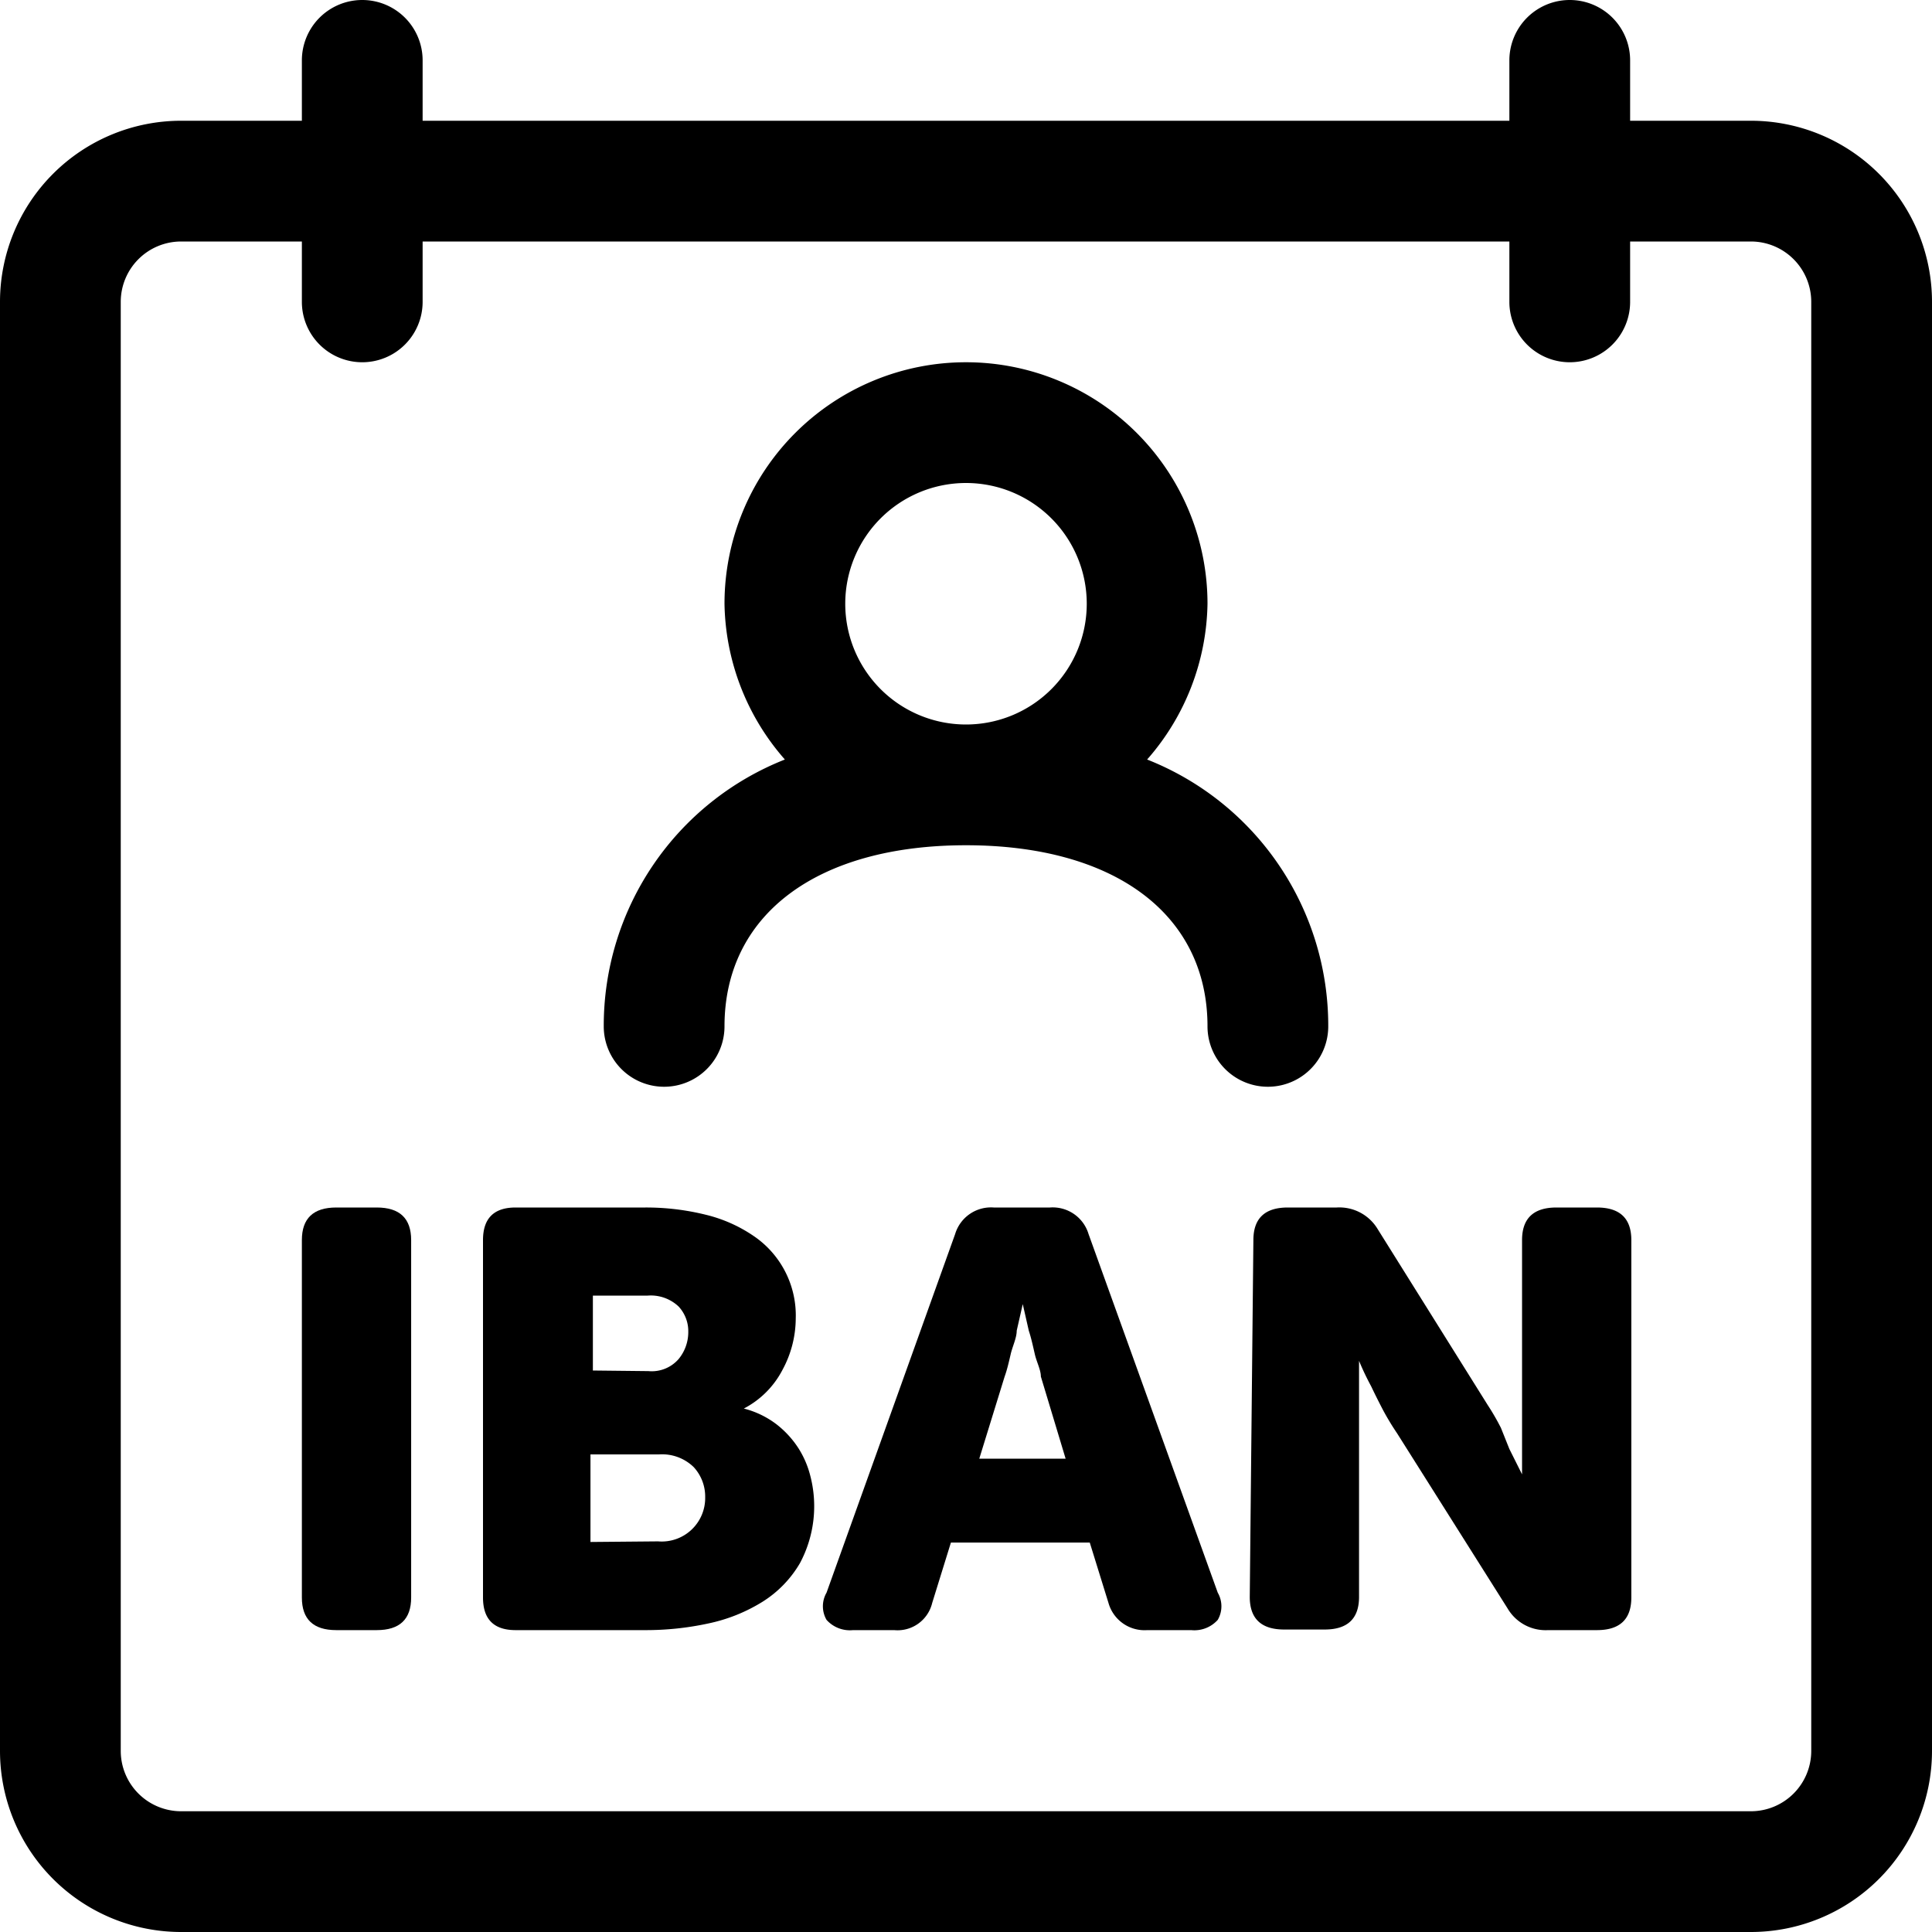 <svg xmlns="http://www.w3.org/2000/svg" viewBox="0 0 32 32"><title>19</title><g id="_14" data-name="14"><path d="M29,2H27V1a1,1,0,0,0-2,0V2H7V1A1,1,0,0,0,5,1V2H3A3,3,0,0,0,0,5V29a3,3,0,0,0,3,3H29a3,3,0,0,0,3-3V5A3,3,0,0,0,29,2Zm1,27a1,1,0,0,1-1,1H3a1,1,0,0,1-1-1V5A1,1,0,0,1,3,4H5V5A1,1,0,0,0,7,5V4H25V5a1,1,0,0,0,2,0V4h2a1,1,0,0,1,1,1Z"/><path d="M19,12.58A4,4,0,0,0,20,10a4,4,0,0,0-8,0,4,4,0,0,0,1,2.58A4.74,4.74,0,0,0,10,17a1,1,0,0,0,2,0c0-1.85,1.53-3,4-3s4,1.15,4,3a1,1,0,0,0,2,0A4.74,4.74,0,0,0,19,12.58ZM14,10a2,2,0,1,1,2,2A2,2,0,0,1,14,10Z"/><path d="M5,20.54Q5,20,5.57,20h.67q.57,0,.57.54v5.92q0,.54-.57.54H5.57Q5,27,5,26.46Z"/><path d="M8,20.54Q8,20,8.54,20h2.15a4.11,4.11,0,0,1,1,.12,2.41,2.41,0,0,1,.79.35,1.59,1.59,0,0,1,.7,1.37,1.8,1.8,0,0,1-.22.85,1.5,1.5,0,0,1-.64.64v0a1.5,1.5,0,0,1,.54.26,1.6,1.6,0,0,1,.36.39,1.55,1.55,0,0,1,.2.46,2,2,0,0,1-.17,1.45,1.86,1.86,0,0,1-.62.64,2.77,2.77,0,0,1-.9.36,4.88,4.88,0,0,1-1.06.11H8.54Q8,27,8,26.46Zm2.74,2.17a.59.59,0,0,0,.5-.2.7.7,0,0,0,.16-.45.6.6,0,0,0-.16-.42.67.67,0,0,0-.52-.18h-.9v1.24Zm.16,2.82a.72.72,0,0,0,.78-.73.72.72,0,0,0-.19-.5.75.75,0,0,0-.58-.21H9.78v1.45Z"/><path d="M15.82,20.44a.62.62,0,0,1,.64-.44h.93a.62.62,0,0,1,.64.44l2.14,5.94a.45.45,0,0,1,0,.45.52.52,0,0,1-.44.17H19a.62.62,0,0,1-.64-.45l-.31-1h-2.3l-.31,1a.59.59,0,0,1-.63.45h-.68a.52.52,0,0,1-.44-.17.45.45,0,0,1,0-.45Zm1.83,3.72-.41-1.36c0-.11-.07-.24-.1-.37s-.06-.27-.1-.39l-.1-.44h0l-.1.44c0,.12-.07.26-.1.39s-.06.26-.1.37l-.42,1.36Z"/><path d="M20.76,20.54q0-.54.57-.54h.81a.74.74,0,0,1,.68.36l1.82,2.91a4,4,0,0,1,.22.38L25,24l.21.42h0l0-.43c0-.12,0-.25,0-.39s0-.26,0-.37V20.54q0-.54.57-.54h.67q.57,0,.57.54v5.92q0,.54-.57.54h-.81a.73.73,0,0,1-.67-.36l-1.83-2.9a4.33,4.33,0,0,1-.23-.38q-.11-.21-.2-.4a4.51,4.51,0,0,1-.2-.42h0l0,.43c0,.12,0,.26,0,.39s0,.26,0,.37v2.72q0,.54-.57.54h-.67q-.57,0-.57-.54Z"/></g></svg>